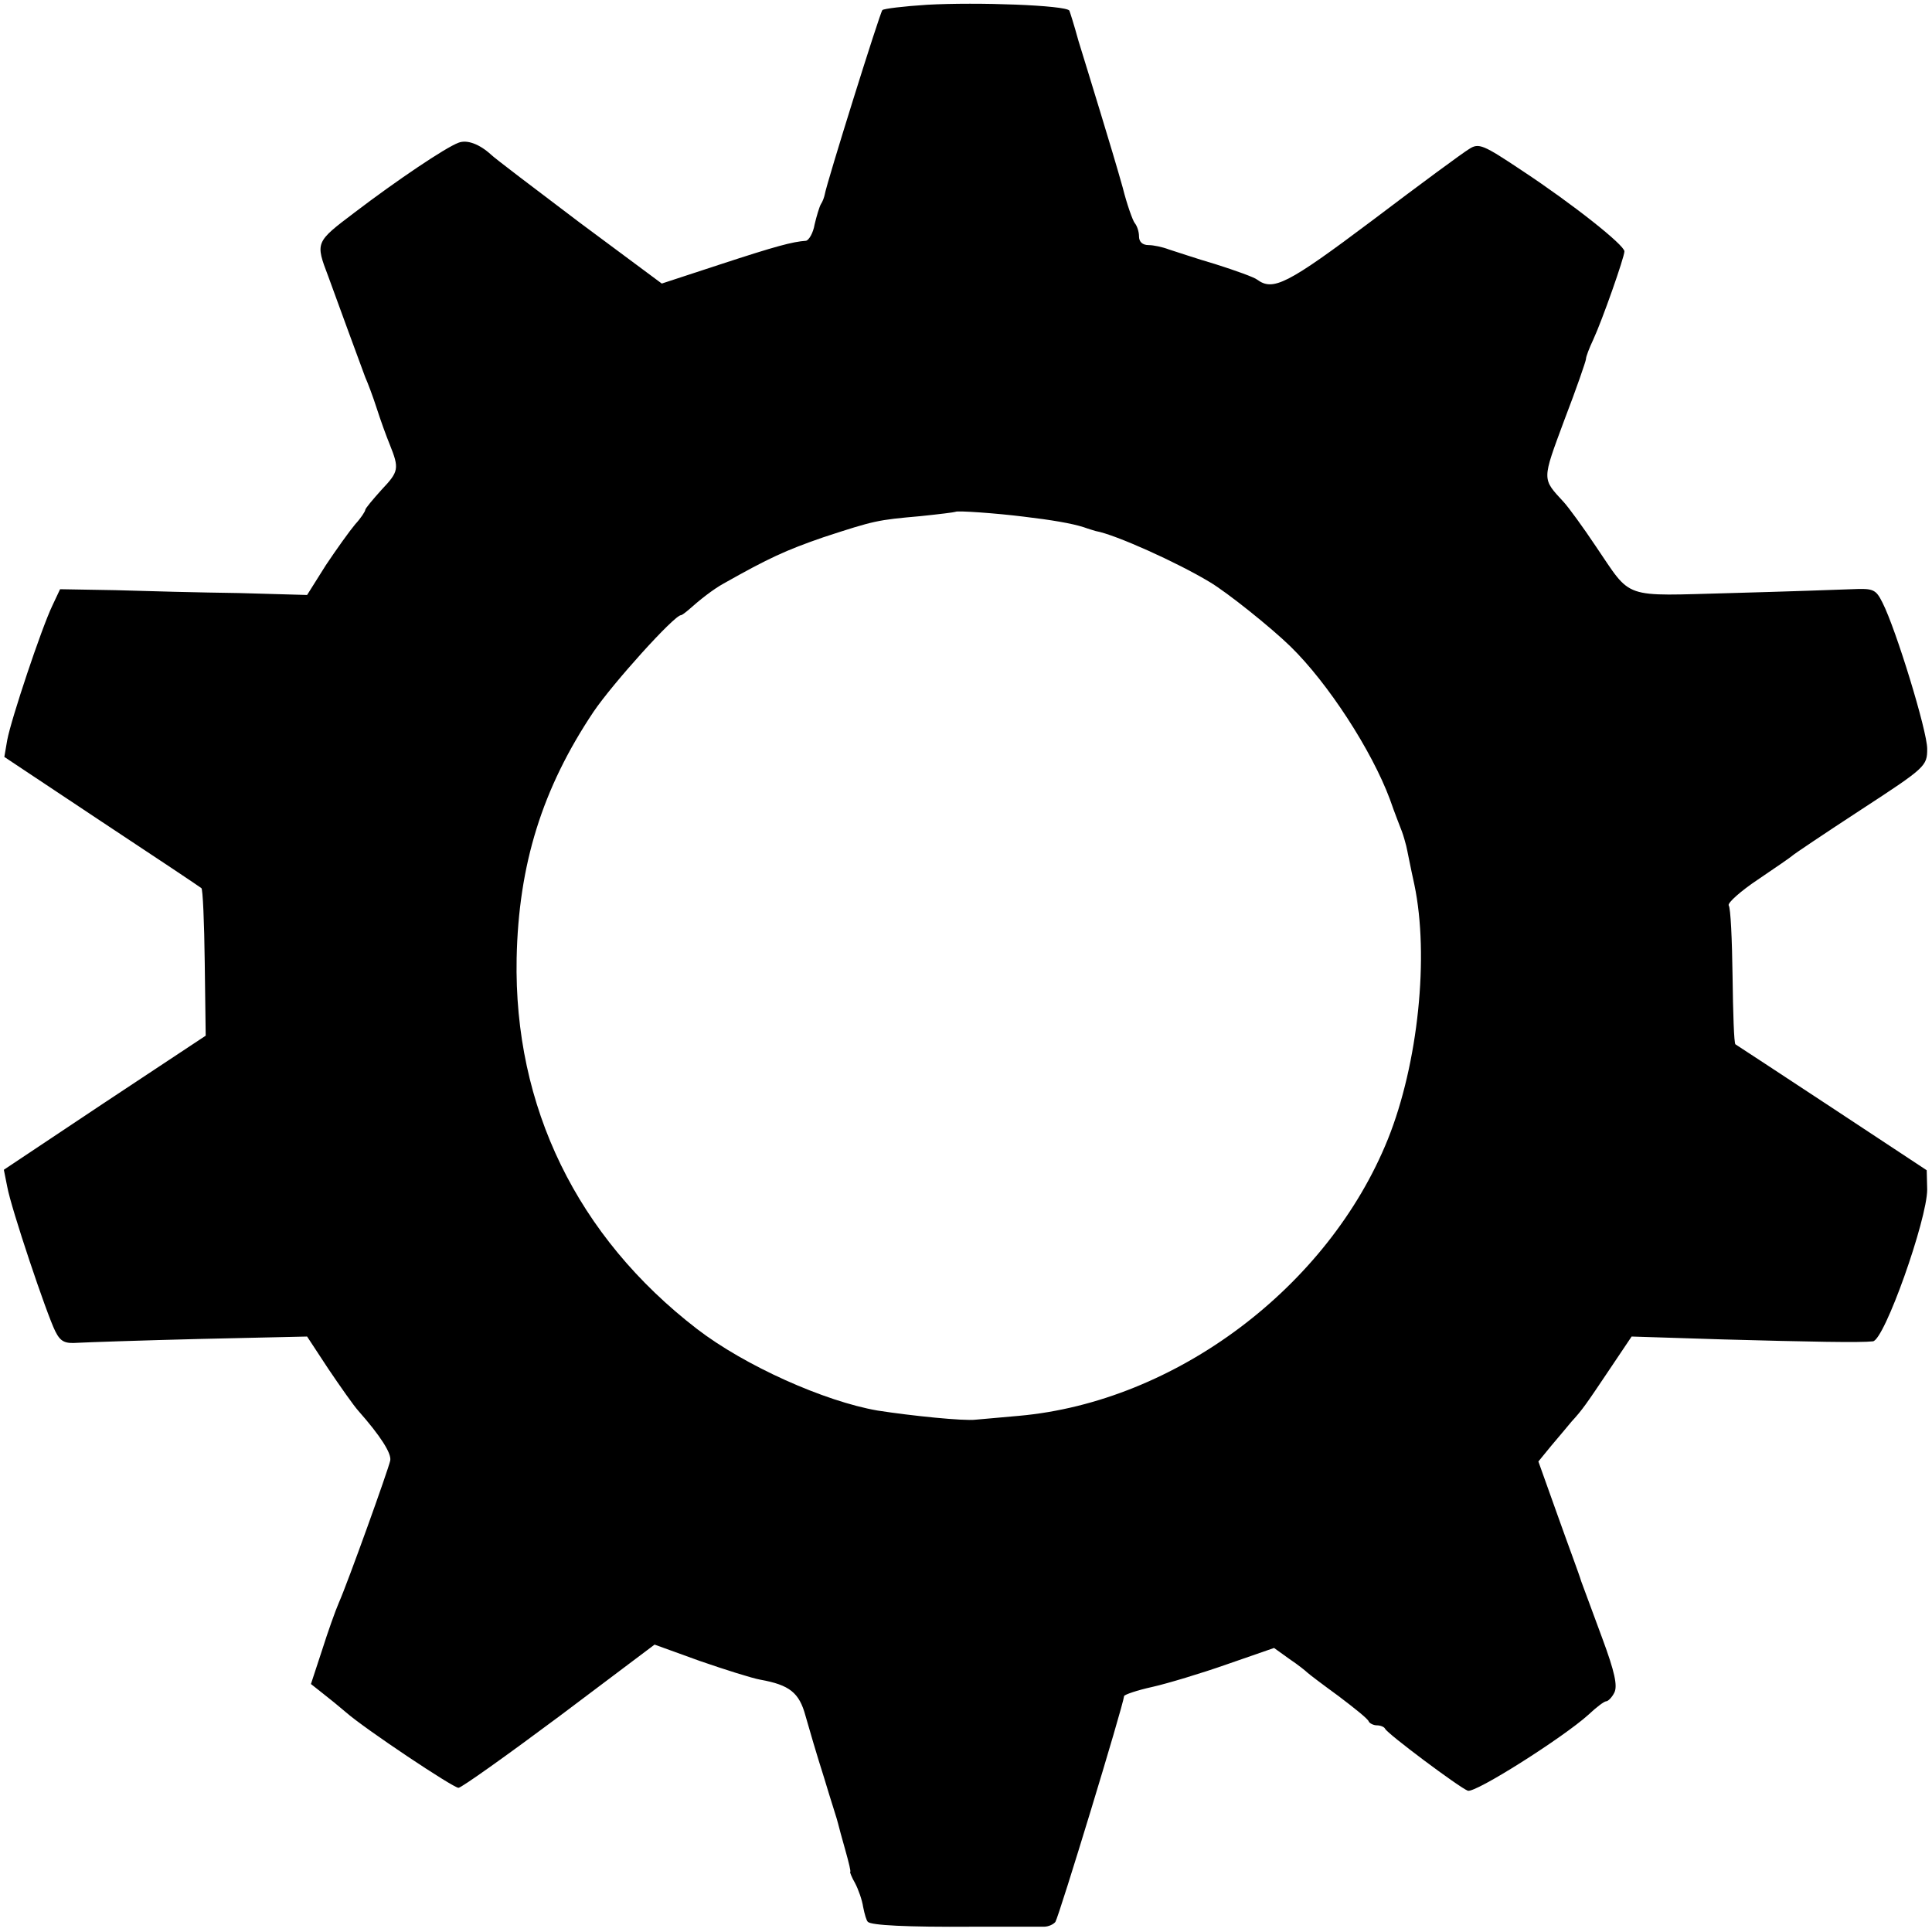 <?xml version="1.0" standalone="no"?>
<!DOCTYPE svg PUBLIC "-//W3C//DTD SVG 20010904//EN"
 "http://www.w3.org/TR/2001/REC-SVG-20010904/DTD/svg10.dtd">
<svg version="1.0" xmlns="http://www.w3.org/2000/svg"
 width="402pt" height="402pt" viewBox="0 0 402 402"
 preserveAspectRatio="xMidYMid meet">
<g transform="translate(0,402) scale(0.1,-0.1)"
fill="#000000" stroke="none">
<path d="M1928 4010 c-47 -3 -89 -8 -92 -11 -5 -5 -116 -360 -120 -384 -1 -5
-4 -14 -8 -20 -3 -5 -9 -25 -13 -42 -3 -18 -12 -33 -18 -34 -28 -2 -62 -11
-178 -49 l-122 -40 -171 127 c-94 71 -177 134 -184 141 -24 22 -50 32 -68 25
-27 -10 -128 -78 -216 -145 -82 -62 -82 -62 -55 -133 8 -22 27 -74 42 -115 15
-41 31 -84 35 -95 5 -11 16 -40 24 -65 8 -25 20 -58 27 -75 20 -50 19 -56 -17
-94 -18 -20 -34 -39 -34 -42 0 -3 -9 -17 -21 -30 -11 -13 -39 -52 -61 -85
l-39 -62 -142 4 c-78 1 -194 4 -257 6 l-115 2 -16 -34 c-23 -48 -86 -237 -94
-280 l-6 -35 203 -135 c112 -74 205 -136 207 -138 3 -1 6 -71 7 -155 l2 -152
-210 -139 -210 -140 7 -35 c8 -45 82 -265 100 -301 11 -22 20 -26 47 -24 18 1
133 5 255 8 l222 5 44 -67 c25 -37 53 -77 63 -88 45 -51 69 -88 66 -103 -4
-19 -88 -253 -107 -296 -7 -16 -23 -61 -35 -99 l-23 -70 24 -19 c13 -10 35
-28 49 -40 40 -35 223 -157 234 -157 6 0 100 67 210 149 l198 149 94 -34 c52
-18 109 -36 126 -39 61 -11 81 -27 94 -75 7 -25 24 -83 39 -130 14 -47 28 -89
29 -95 1 -5 8 -30 15 -55 7 -25 12 -45 10 -45 -1 0 3 -11 10 -23 7 -13 15 -36
17 -50 3 -15 7 -29 10 -31 7 -7 80 -11 219 -10 72 0 138 0 147 0 10 0 20 5 24
10 8 13 140 446 143 470 1 3 27 12 59 19 31 7 101 28 155 47 l98 34 32 -23
c18 -12 34 -25 37 -28 3 -3 32 -25 65 -49 33 -25 62 -48 63 -53 2 -4 10 -8 17
-8 7 0 15 -3 17 -7 4 -10 154 -122 172 -129 15 -6 199 111 251 158 17 16 33
28 37 28 4 0 12 8 17 18 7 14 1 43 -25 113 -19 52 -39 105 -44 119 -4 14 -27
75 -49 137 l-40 112 27 33 c15 18 34 40 42 50 23 25 31 37 80 110 l45 67 190
-6 c182 -5 286 -7 312 -4 24 2 113 254 113 316 l-1 40 -197 130 c-108 71 -199
131 -201 132 -3 2 -5 65 -6 142 -1 76 -4 142 -8 147 -3 5 25 30 61 54 37 25
69 47 72 50 3 3 67 46 142 95 135 88 138 91 138 127 0 37 -65 249 -93 304 -14
28 -19 30 -64 28 -26 -1 -139 -5 -250 -8 -231 -6 -206 -15 -283 98 -26 39 -56
80 -66 91 -46 50 -46 44 1 171 25 65 45 123 45 127 0 5 7 23 15 40 19 41 65
172 65 184 0 13 -107 98 -213 168 -81 54 -90 58 -110 45 -12 -7 -103 -74 -202
-149 -177 -133 -206 -147 -239 -123 -6 5 -45 19 -86 32 -41 12 -85 27 -98 31
-13 5 -32 9 -42 9 -13 0 -20 7 -20 18 0 10 -4 22 -9 28 -4 5 -16 38 -25 74
-10 36 -31 106 -46 155 -15 50 -36 117 -46 150 -9 33 -18 61 -19 63 -8 11
-191 18 -297 12z m202 -1065 c59 -7 100 -14 125 -22 11 -4 22 -7 25 -8 40 -7
169 -65 237 -106 37 -22 128 -95 168 -134 78 -76 169 -216 207 -318 10 -29 22
-59 25 -67 3 -8 7 -22 9 -30 2 -8 9 -45 17 -81 31 -148 8 -372 -55 -529 -124
-308 -442 -547 -768 -576 -36 -3 -76 -7 -90 -8 -25 -3 -133 8 -204 19 -110 19
-276 93 -376 170 -249 192 -381 462 -375 771 4 195 53 353 160 513 40 59 168
201 182 201 2 0 10 6 18 13 20 18 49 41 71 53 94 53 129 69 207 96 107 35 112
36 202 44 39 4 71 8 73 9 3 3 86 -3 142 -10z"/>
</g>
</svg>
